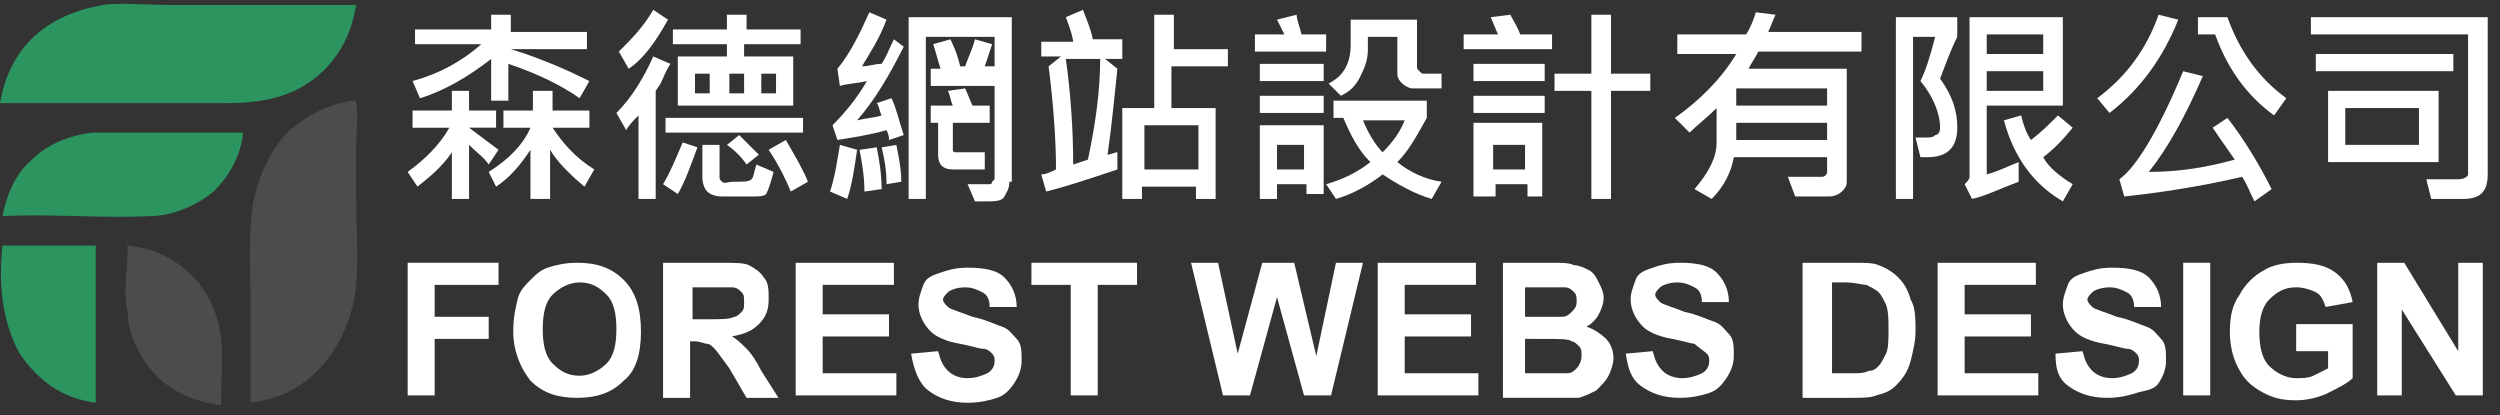 <?xml version="1.0" encoding="utf-8"?>
<!-- Generator: Adobe Illustrator 19.0.0, SVG Export Plug-In . SVG Version: 6.00 Build 0)  -->
<svg version="1.1" id="圖層_1" xmlns="http://www.w3.org/2000/svg" xmlns:xlink="http://www.w3.org/1999/xlink" x="0px" y="0px"
	 viewBox="0 0 101.8 16.9" style="enable-background:new 0 0 101.8 16.9;" xml:space="preserve">
<rect x="0" y="0" width="101.8" height="16.9" fill="#333333" stroke="none"/>
<style type="text/css">
	.st0{fill-rule:evenodd;clip-rule:evenodd;fill:#2B945F;}
	.st1{fill-rule:evenodd;clip-rule:evenodd;fill:#4D4B4B;}
	.st2{fill:#FFFFFF;}
</style>
<g id="XMLID_200_">
	<path id="XMLID_201_" class="st0" d="M14.5,0.2c-0.2,1.3-0.8,2.3-1.7,3c-0.9,0.7-2,1-3.6,1c-2.9,0-6.3,0-9.2,0
		c0.4-2.3,1.9-3.6,4.2-4c0.7-0.1,1.7,0,2.6,0C9.4,0.2,12.1,0.2,14.5,0.2z"/>
	<path id="XMLID_202_" class="st1" d="M10.2,16.4c0-1.3,0-2.7,0-4.1c0-1.4-0.1-2.7,0.1-4c0.2-1.1,0.7-2.1,1.3-2.8
		c0.7-0.7,1.6-1.2,2.7-1.4c0,0,0.1,0,0.1,0c0.1,0,0.1,0,0.1,0.1c0.1,0.4,0,1.2,0,1.7c0,0.7,0,1.3,0,1.9c0,1.3,0.1,2.6,0,3.8
		c-0.1,1.3-0.7,2.5-1.3,3.2C12.4,15.7,11.6,16.2,10.2,16.4z"/>
	<path id="XMLID_203_" class="st0" d="M9.9,5.4C9.8,6.4,9.3,7.2,8.7,7.8c-0.6,0.5-1.6,1-2.6,1c-1.9,0.1-4-0.1-6,0
		c0.2-1,0.6-1.8,1.2-2.3c0.6-0.6,1.5-1,2.5-1.1c0.5,0,1,0,1.6,0C6.8,5.4,8.4,5.4,9.9,5.4z"/>
	<path id="XMLID_204_" class="st1" d="M5.2,10c1.1,0.1,2,0.6,2.6,1.2c0.6,0.6,1.1,1.5,1.2,2.6c0.1,0.8,0,1.7,0,2.7
		c-1.6-0.2-2.8-1-3.4-2.3c-0.2-0.4-0.4-0.9-0.4-1.5C5,11.9,5.2,11,5.2,10C5.1,10,5.2,9.9,5.2,10z"/>
	<path id="XMLID_205_" class="st0" d="M0.1,10c1.3,0,2.6,0,3.8,0c0,2.1,0,4.3,0,6.4c-1.5-0.2-2.4-1-3.1-2C0.2,13.3-0.1,11.9,0.1,10
		C0,10,0,10,0.1,10z"/>
</g>
<g id="XMLID_132_">
	<path id="XMLID_133_" class="st2" d="M20.3,6.1l-0.4,0.6c-0.2-0.3-0.5-0.5-0.8-0.8v2.2h-0.7V6.2c-0.4,0.6-0.9,1-1.4,1.4L16.6,7
		c0.7-0.5,1.3-1.1,1.7-1.8h-1.5V4.5h1.6V3.7h0.7v0.8h1.1v0.7h-1.1C19.5,5.5,19.9,5.8,20.3,6.1z M24,3.3L23.6,4
		c-0.7-0.5-1.7-1-2.9-1.4v1.5H20V2.4c-0.9,0.7-1.9,1.3-2.9,1.6l-0.3-0.7c1.1-0.3,2-0.8,2.8-1.5h-2.7V1.2H20V0.6h0.8v0.7h3.1v0.7
		h-3.1C22.1,2.4,23.2,2.9,24,3.3z M24.2,6.9l-0.4,0.7c-0.6-0.5-1.1-1-1.4-1.5v2h-0.8v-2c-0.4,0.6-0.8,1.1-1.4,1.5L19.9,7
		c0.8-0.5,1.4-1.1,1.7-1.8h-1.1V4.5h1.2V3.7h0.8v0.8H24v0.7h-1.5C22.9,5.8,23.4,6.4,24.2,6.9z"/>
	<path id="XMLID_137_" class="st2" d="M27.3,2.6c-0.2,0.3-0.3,0.6-0.4,0.8l-0.2,0.3v4.4H26V4.7c-0.2,0.2-0.4,0.4-0.5,0.6l-0.4-0.7
		c0.6-0.6,1.1-1.4,1.5-2.3L27.3,2.6z M27.2,0.8c-0.5,0.9-1,1.6-1.6,2l-0.4-0.7c0.5-0.5,1-1,1.4-1.7L27.2,0.8z M28.4,6
		c-0.3,0.8-0.5,1.4-0.8,1.9L27,7.5c0.3-0.5,0.5-1,0.8-1.7L28.4,6z M32.7,5.4h-5.6V4.8h5.6V5.4z M32.5,1.8h-2.2v0.5h2v2h-4.7v-2h2
		V1.8h-2.2V1.2h2.2V0.6h0.8v0.6h2.2V1.8z M28.9,3.7V3h-0.6v0.8H28.9z M31.5,7c-0.1,0.4-0.2,0.7-0.3,0.9C31.1,8,30.9,8,30.6,8
		c-0.5,0-0.9,0-1.2,0c-0.3,0-0.5-0.1-0.6-0.2s-0.2-0.3-0.2-0.6V5.9h0.7v1.3c0,0.1,0,0.1,0.1,0.2s0.2,0,0.5,0c0.4,0,0.6,0,0.7-0.1
		s0.1-0.3,0.2-0.6L31.5,7z M30.9,6.3l-0.5,0.4c-0.2-0.3-0.5-0.6-0.8-0.8l0.5-0.4C30.4,5.8,30.6,6,30.9,6.3z M30.3,3.7V3h-0.6v0.8
		H30.3z M31.6,3.7V3H31v0.8H31.6z M32.9,7.4l-0.7,0.4c-0.2-0.5-0.5-1.1-0.9-1.7L32,5.7C32.4,6.4,32.7,6.9,32.9,7.4z"/>
	<path id="XMLID_149_" class="st2" d="M34.9,6.1c-0.1,0.7-0.2,1.4-0.4,2l-0.7-0.3c0.2-0.6,0.3-1.3,0.4-1.9L34.9,6.1z M36.8,1.9
		c-0.6,1.2-1.2,2.2-1.9,3c0.4-0.1,0.7-0.1,1-0.2c-0.1-0.2-0.1-0.4-0.2-0.5L36.3,4c0.2,0.4,0.3,0.9,0.5,1.5l-0.6,0.2
		c0-0.1,0-0.2-0.1-0.4c-0.7,0.2-1.4,0.3-2,0.4l-0.2-0.6c0.5-0.5,1-1.1,1.4-1.8c-0.4,0.1-0.8,0.1-1.1,0.2l-0.1-0.7
		c0.5-0.6,0.9-1.4,1.3-2.3l0.7,0.3c-0.3,0.8-0.7,1.4-1,1.9c0.3,0,0.5-0.1,0.8-0.1c0.2-0.3,0.3-0.6,0.5-1L36.8,1.9z M35.9,7.7
		l-0.7,0.1c0-0.6-0.1-1.2-0.2-1.7L35.7,6C35.8,6.5,35.9,7.1,35.9,7.7z M36.7,7.4l-0.6,0.1C36.1,6.9,36,6.4,35.9,6l0.6-0.1
		C36.6,6.4,36.7,6.9,36.7,7.4z M41.1,7.4c0,0.3-0.1,0.4-0.2,0.6s-0.4,0.2-0.8,0.2c-0.1,0-0.3,0-0.4,0l-0.3-0.7c0.3,0,0.6,0,0.9,0
		c0,0,0.1,0,0.1-0.1c0,0,0.1-0.1,0.1-0.1V1.5h-2.8v6.6h-0.7V0.7h4.2V7.4z M40.2,3.5h-2.3V2.8h0.4c-0.1-0.3-0.2-0.7-0.3-1l0.7-0.2
		c0.2,0.4,0.3,0.7,0.4,1.1h0.2c0.1-0.3,0.3-0.7,0.4-1.1l0.7,0.2c-0.1,0.3-0.2,0.6-0.3,0.9h0.4V3.5z M40.2,5h-1.4v1.1
		c0,0,0,0.1,0.1,0.1c0,0,0.1,0,0.1,0h1.1v0.7h-1.3c-0.4,0-0.6-0.2-0.6-0.6V5h-0.3V4.3h0.9c-0.1-0.2-0.1-0.4-0.2-0.6l0.7-0.1
		c0.1,0.2,0.2,0.5,0.3,0.7h0.7V5z"/>
	<path id="XMLID_157_" class="st2" d="M45.8,2.4H45l0.5,0.4c-0.1,0.9-0.2,2.1-0.4,3.5c0.1,0,0.3-0.1,0.4-0.1l0,0.7
		c-1.2,0.4-2.1,0.7-2.9,0.9l-0.2-0.7c0.2,0,0.4-0.1,0.6-0.2c0-1.2-0.1-2.6-0.3-4.2l0.5-0.4h-0.8V1.7h1.3c0-0.1-0.1-0.5-0.3-1
		l0.7-0.3c0.1,0.3,0.3,0.7,0.4,1.2h1.2V2.4z M44.8,2.4h-1.4c0.2,1.4,0.3,2.9,0.3,4.3l0.6-0.2C44.6,5.1,44.8,3.7,44.8,2.4z M49.9,2.7
		h-2.2v1.7h1.8v3.7h-0.8V7.6h-2.2v0.5h-0.8V4.4H47V0.6h0.8V2h2.2V2.7z M48.8,6.9V5.1h-2.2v1.8H48.8z"/>
	<path id="XMLID_162_" class="st2" d="M54.1,2.1h-3V1.4h1.2c-0.1-0.2-0.2-0.4-0.3-0.6l0.8-0.2C52.8,0.8,52.9,1,53,1.4h1V2.1z
		 M53.9,3.3h-2.6V2.6h2.6V3.3z M53.9,4.6h-2.6V3.9h2.6V4.6z M53.9,7.9h-0.7V7.5H52v0.6h-0.7v-3h2.6V7.9z M53.1,6.9v-1H52v1H53.1z
		 M58.7,7.4l-0.4,0.7c-0.7-0.2-1.4-0.6-2-1c-0.5,0.4-1.2,0.8-1.9,1L54,7.5c0.7-0.2,1.3-0.5,1.8-0.9c-0.5-0.5-0.8-1.1-1.1-1.8h-0.4
		V4.1h3.8v0.7c-0.4,0.7-0.7,1.3-1.2,1.8C57.4,7,58,7.3,58.7,7.4z M58.6,3.6h-1.1c-0.1,0-0.3-0.1-0.4-0.2S56.9,3.2,56.9,3V1.5h-1.2V2
		c0,0.4-0.1,0.7-0.3,1.1c-0.2,0.4-0.4,0.6-0.8,0.8l-0.5-0.5C54.7,3.1,55,2.6,55,1.8v-1h2.7v1.9c0,0.1,0,0.1,0.1,0.2s0.1,0.1,0.2,0.1
		h0.7V3.6z M57.2,4.9h-1.7c0.2,0.5,0.5,1,0.8,1.3C56.7,5.8,57,5.4,57.2,4.9z"/>
	<path id="XMLID_171_" class="st2" d="M63.2,2h-3.6V1.4h1.4c-0.1-0.2-0.2-0.5-0.3-0.7l0.8-0.1c0.1,0.2,0.3,0.5,0.4,0.8h1.3V2z
		 M62.8,3.3H60V2.6h2.9V3.3z M62.8,4.6H60V3.9h2.9V4.6z M62.9,8h-0.7V7.5h-1.3v0.5H60v-3h2.8V8z M62.1,6.9v-1h-1.3v1H62.1z
		 M67.2,3.7h-1.6v4.4h-0.8V3.7h-1.5V3h1.5V0.6h0.8V3h1.6V3.7z"/>
	<path id="XMLID_178_" class="st2" d="M75.8,2.1h-4.2c-0.1,0.2-0.3,0.5-0.4,0.7h4v4.6c0,0.2-0.1,0.3-0.2,0.4
		c-0.1,0.1-0.3,0.2-0.5,0.2c-0.2,0-0.4,0-0.6,0c-0.3,0-0.6,0-0.8,0l-0.3-0.8c0.4,0,0.8,0,1.4,0c0.1,0,0.2-0.1,0.2-0.2V6.4h-3.8
		c-0.1,0.6-0.4,1.2-0.9,1.7l-0.7-0.4c0.6-0.7,0.9-1.3,0.9-1.9V4.4c-0.4,0.4-0.8,0.7-1.1,1l-0.6-0.6c1-0.7,1.9-1.6,2.5-2.6h-2.4V1.4
		h2.8c0.2-0.3,0.3-0.6,0.4-0.9l0.8,0.1c-0.1,0.2-0.2,0.5-0.3,0.7h3.8V2.1z M74.4,4.3V3.6h-3.7v0.7H74.4z M74.4,5.6V5h-3.7v0.7H74.4z
		"/>
	<path id="XMLID_182_" class="st2" d="M79,3.2c0.5,0.7,0.7,1.3,0.7,2c0,0.8-0.4,1.2-1.2,1.2c-0.1,0-0.2,0-0.3,0l-0.2-0.8
		c0.1,0,0.2,0,0.4,0c0.2,0,0.3,0,0.4-0.1C78.9,5.5,79,5.4,79,5.2c0-0.6-0.3-1.3-0.8-1.9c0.2-0.4,0.4-1,0.6-1.8h-0.9v6.6h-0.7V0.7
		h2.5v0.8C79.4,2.1,79.2,2.7,79,3.2z M84,4.3h-3.1v2.8c0.4-0.1,0.8-0.3,1.3-0.5l0,0.8c-0.8,0.3-1.4,0.6-1.9,0.7L80,7.5
		c0.1-0.1,0.2-0.2,0.2-0.3V0.7H84V4.3z M83.2,2.2V1.4h-2.3v0.8H83.2z M83.2,3.7V2.9h-2.3v0.8H83.2z M84.4,7.5L84,8.2
		c-1.2-0.7-2-1.8-2.4-3.3l0.7-0.2c0.1,0.4,0.2,0.7,0.4,1c0.4-0.3,0.7-0.6,1.1-1l0.6,0.5c-0.4,0.5-0.8,0.9-1.2,1.2
		C83.4,6.8,83.9,7.2,84.4,7.5z"/>
	<path id="XMLID_188_" class="st2" d="M88.7,0.8c-0.6,1.5-1.5,2.8-2.8,3.8L85.4,4c1.2-0.9,2-2,2.5-3.4L88.7,0.8z M92.5,7.7l-0.7,0.5
		c-0.2-0.4-0.3-0.7-0.5-1C90,7.5,88.4,7.8,86.5,8l-0.2-0.7c0.7-0.5,1.6-2,2.6-4.4l0.8,0.2c-0.7,1.6-1.4,2.9-2.2,3.9
		C88.8,7,89.9,6.8,91,6.5c-0.2-0.3-0.5-0.7-0.9-1.3l0.6-0.4C91.4,5.7,92,6.7,92.5,7.7z M93.1,4l-0.5,0.7c-1.1-0.8-1.9-1.9-2.4-3.3
		h-0.7V0.7h1.2C91.2,2.1,92,3.2,93.1,4z"/>
	<path id="XMLID_192_" class="st2" d="M101.3,7.1c0,0.7-0.3,1-1,1c-0.6,0-1,0-1.3,0l-0.2-0.8c0.6,0,1.1,0,1.3,0
		c0.2,0,0.4-0.1,0.4-0.2V1.4h-6.4V0.7h7.2V7.1z M99.9,2.9h-5.6V2.2h5.6V2.9z M99.3,6.6h-4.5V3.7h4.5V6.6z M98.5,5.9V4.4h-3v1.5H98.5
		z"/>
</g>
<g id="XMLID_94_">
	<path id="XMLID_95_" class="st2" d="M16.6,16.1v-5.4h3.7v0.9h-2.6v1.3h2.2v0.9h-2.2v2.3H16.6z"/>
	<path id="XMLID_97_" class="st2" d="M20.9,13.5c0-0.6,0.1-1,0.2-1.4c0.1-0.3,0.3-0.5,0.5-0.7c0.2-0.2,0.4-0.4,0.7-0.5
		c0.3-0.1,0.7-0.2,1.2-0.2c0.8,0,1.4,0.2,1.9,0.7s0.7,1.2,0.7,2.1c0,0.9-0.2,1.6-0.7,2c-0.5,0.5-1.1,0.7-1.9,0.7
		c-0.8,0-1.4-0.2-1.9-0.7C21.2,15,20.9,14.3,20.9,13.5z M22.1,13.4c0,0.6,0.1,1.1,0.4,1.4s0.6,0.5,1.1,0.5c0.4,0,0.8-0.2,1.1-0.5
		c0.3-0.3,0.4-0.8,0.4-1.4c0-0.6-0.1-1.1-0.4-1.4c-0.3-0.3-0.6-0.5-1.1-0.5c-0.4,0-0.8,0.2-1.1,0.5C22.2,12.3,22.1,12.8,22.1,13.4z"
		/>
	<path id="XMLID_100_" class="st2" d="M27,16.1v-5.4h2.3c0.6,0,1,0,1.2,0.1s0.5,0.3,0.6,0.5c0.2,0.2,0.2,0.5,0.2,0.9
		c0,0.4-0.1,0.7-0.4,1s-0.6,0.4-1.1,0.5c0.2,0.1,0.4,0.3,0.6,0.5s0.4,0.5,0.6,0.9l0.7,1.1h-1.3L29.7,15c-0.3-0.4-0.5-0.7-0.6-0.8
		c-0.1-0.1-0.2-0.2-0.3-0.2c-0.1,0-0.3-0.1-0.5-0.1h-0.2v2.3H27z M28.1,13h0.8c0.5,0,0.8,0,1-0.1c0.1,0,0.2-0.1,0.3-0.2
		c0.1-0.1,0.1-0.2,0.1-0.4c0-0.2,0-0.3-0.1-0.4s-0.2-0.2-0.4-0.2c-0.1,0-0.4,0-0.8,0h-0.8V13z"/>
	<path id="XMLID_103_" class="st2" d="M32.4,16.1v-5.4h4v0.9h-2.9v1.2h2.7v0.9h-2.7v1.5h3v0.9H32.4z"/>
	<path id="XMLID_105_" class="st2" d="M37.1,14.4l1.1-0.1c0.1,0.4,0.2,0.6,0.4,0.8c0.2,0.2,0.5,0.3,0.8,0.3c0.3,0,0.6-0.1,0.8-0.2
		c0.2-0.1,0.3-0.3,0.3-0.5c0-0.1,0-0.2-0.1-0.3s-0.2-0.2-0.4-0.2c-0.1,0-0.4-0.1-0.9-0.2c-0.6-0.1-1-0.3-1.2-0.5
		c-0.3-0.3-0.5-0.7-0.5-1.1c0-0.3,0.1-0.5,0.2-0.8s0.4-0.4,0.7-0.5c0.3-0.1,0.6-0.2,1.1-0.2c0.7,0,1.2,0.1,1.5,0.4
		c0.3,0.3,0.5,0.7,0.5,1.2l-1.1,0c0-0.3-0.1-0.5-0.3-0.6c-0.2-0.1-0.4-0.2-0.7-0.2c-0.3,0-0.6,0.1-0.7,0.2c-0.1,0.1-0.2,0.2-0.2,0.3
		c0,0.1,0.1,0.2,0.2,0.3c0.1,0.1,0.5,0.2,1,0.4c0.5,0.1,0.9,0.3,1.2,0.4s0.4,0.3,0.6,0.5s0.2,0.5,0.2,0.9c0,0.3-0.1,0.6-0.3,0.9
		s-0.4,0.5-0.7,0.6c-0.3,0.1-0.7,0.2-1.2,0.2c-0.7,0-1.2-0.2-1.6-0.5S37.2,15,37.1,14.4z"/>
	<path id="XMLID_107_" class="st2" d="M43.6,16.1v-4.5H42v-0.9h4.3v0.9h-1.6v4.5H43.6z"/>
	<path id="XMLID_109_" class="st2" d="M49.8,16.1l-1.3-5.4h1.1l0.8,3.7l1-3.7h1.3l0.9,3.8l0.8-3.8h1.1l-1.3,5.4h-1.1l-1.1-4l-1.1,4
		H49.8z"/>
	<path id="XMLID_111_" class="st2" d="M56.1,16.1v-5.4h4v0.9h-2.9v1.2h2.7v0.9h-2.7v1.5h3v0.9H56.1z"/>
	<path id="XMLID_113_" class="st2" d="M61.1,10.7h2.1c0.4,0,0.7,0,0.9,0.1c0.2,0,0.4,0.1,0.6,0.2c0.2,0.1,0.3,0.3,0.4,0.5
		c0.1,0.2,0.2,0.4,0.2,0.6c0,0.3-0.1,0.5-0.2,0.7c-0.1,0.2-0.3,0.4-0.5,0.5c0.3,0.1,0.6,0.3,0.8,0.5c0.2,0.2,0.3,0.5,0.3,0.8
		c0,0.2-0.1,0.5-0.2,0.7c-0.1,0.2-0.3,0.4-0.5,0.6c-0.2,0.1-0.4,0.2-0.7,0.3c-0.2,0-0.6,0-1.3,0h-1.8V10.7z M62.1,11.6v1.3h0.7
		c0.4,0,0.7,0,0.8,0c0.2,0,0.3-0.1,0.4-0.2s0.2-0.2,0.2-0.4c0-0.2,0-0.3-0.1-0.4s-0.2-0.2-0.4-0.2c-0.1,0-0.4,0-0.9,0H62.1z
		 M62.1,13.8v1.4h1c0.4,0,0.6,0,0.7,0c0.2,0,0.3-0.1,0.4-0.2s0.2-0.3,0.2-0.5c0-0.2,0-0.3-0.1-0.4c-0.1-0.1-0.2-0.2-0.3-0.2
		c-0.1-0.1-0.5-0.1-1-0.1H62.1z"/>
	<path id="XMLID_117_" class="st2" d="M66.2,14.4l1.1-0.1c0.1,0.4,0.2,0.6,0.4,0.8c0.2,0.2,0.5,0.3,0.8,0.3c0.3,0,0.6-0.1,0.8-0.2
		c0.2-0.1,0.3-0.3,0.3-0.5c0-0.1,0-0.2-0.1-0.3S69.1,14.1,69,14c-0.1,0-0.4-0.1-0.9-0.2c-0.6-0.1-1-0.3-1.2-0.5
		c-0.3-0.3-0.5-0.7-0.5-1.1c0-0.3,0.1-0.5,0.2-0.8s0.4-0.4,0.7-0.5c0.3-0.1,0.6-0.2,1.1-0.2c0.7,0,1.2,0.1,1.5,0.4
		c0.3,0.3,0.5,0.7,0.5,1.2l-1.1,0c0-0.3-0.1-0.5-0.3-0.6c-0.2-0.1-0.4-0.2-0.7-0.2c-0.3,0-0.6,0.1-0.7,0.2c-0.1,0.1-0.2,0.2-0.2,0.3
		c0,0.1,0.1,0.2,0.2,0.3c0.1,0.1,0.5,0.2,1,0.4c0.5,0.1,0.9,0.3,1.2,0.4s0.4,0.3,0.6,0.5s0.2,0.5,0.2,0.9c0,0.3-0.1,0.6-0.3,0.9
		s-0.4,0.5-0.7,0.6c-0.3,0.1-0.7,0.2-1.2,0.2c-0.7,0-1.2-0.2-1.6-0.5S66.3,15,66.2,14.4z"/>
	<path id="XMLID_119_" class="st2" d="M73.5,10.7h2c0.4,0,0.8,0,1,0.1c0.3,0.1,0.6,0.3,0.8,0.5c0.2,0.2,0.4,0.5,0.5,0.9
		C78,12.5,78,13,78,13.5c0,0.4-0.1,0.8-0.2,1.2c-0.1,0.4-0.3,0.7-0.6,1c-0.2,0.2-0.4,0.3-0.8,0.4c-0.2,0.1-0.6,0.1-1,0.1h-2V10.7z
		 M74.6,11.6v3.6h0.8c0.3,0,0.5,0,0.7-0.1c0.2,0,0.3-0.1,0.4-0.2c0.1-0.1,0.2-0.3,0.3-0.5c0.1-0.2,0.1-0.6,0.1-1s0-0.7-0.1-1
		c-0.1-0.2-0.2-0.4-0.3-0.5c-0.1-0.1-0.3-0.2-0.5-0.3c-0.2,0-0.4-0.1-0.9-0.1H74.6z"/>
	<path id="XMLID_122_" class="st2" d="M78.9,16.1v-5.4h4v0.9H80v1.2h2.7v0.9H80v1.5h3v0.9H78.9z"/>
	<path id="XMLID_124_" class="st2" d="M83.7,14.4l1.1-0.1c0.1,0.4,0.2,0.6,0.4,0.8c0.2,0.2,0.5,0.3,0.8,0.3c0.3,0,0.6-0.1,0.8-0.2
		c0.2-0.1,0.3-0.3,0.3-0.5c0-0.1,0-0.2-0.1-0.3s-0.2-0.2-0.4-0.2c-0.1,0-0.4-0.1-0.9-0.2c-0.6-0.1-1-0.3-1.2-0.5
		c-0.3-0.3-0.5-0.7-0.5-1.1c0-0.3,0.1-0.5,0.2-0.8s0.4-0.4,0.7-0.5c0.3-0.1,0.6-0.2,1.1-0.2c0.7,0,1.2,0.1,1.5,0.4
		c0.3,0.3,0.5,0.7,0.5,1.2l-1.1,0c0-0.3-0.1-0.5-0.3-0.6c-0.2-0.1-0.4-0.2-0.7-0.2c-0.3,0-0.6,0.1-0.7,0.2c-0.1,0.1-0.2,0.2-0.2,0.3
		c0,0.1,0.1,0.2,0.2,0.3c0.1,0.1,0.5,0.2,1,0.4c0.5,0.1,0.9,0.3,1.2,0.4s0.4,0.3,0.6,0.5s0.2,0.5,0.2,0.9c0,0.3-0.1,0.6-0.3,0.9
		S87.3,15.9,87,16c-0.3,0.1-0.7,0.2-1.2,0.2c-0.7,0-1.2-0.2-1.6-0.5S83.7,15,83.7,14.4z"/>
	<path id="XMLID_126_" class="st2" d="M88.9,16.1v-5.4H90v5.4H88.9z"/>
	<path id="XMLID_128_" class="st2" d="M93.5,14.1v-0.9h2.3v2.2c-0.2,0.2-0.6,0.4-1,0.6c-0.4,0.2-0.9,0.3-1.3,0.3
		c-0.6,0-1-0.1-1.5-0.4s-0.7-0.6-0.9-1c-0.2-0.4-0.3-0.9-0.3-1.4c0-0.6,0.1-1.1,0.4-1.5c0.2-0.4,0.6-0.8,1-1
		c0.3-0.2,0.8-0.3,1.3-0.3c0.7,0,1.2,0.1,1.6,0.4c0.4,0.3,0.6,0.7,0.7,1.2l-1.1,0.2c-0.1-0.3-0.2-0.5-0.4-0.6s-0.5-0.2-0.8-0.2
		c-0.5,0-0.8,0.2-1.1,0.5c-0.3,0.3-0.4,0.8-0.4,1.3c0,0.6,0.1,1.1,0.4,1.4c0.3,0.3,0.7,0.5,1.1,0.5c0.2,0,0.5,0,0.7-0.1
		c0.2-0.1,0.4-0.2,0.6-0.3v-0.7H93.5z"/>
	<path id="XMLID_130_" class="st2" d="M96.8,16.1v-5.4h1.1l2.2,3.6v-3.6h1v5.4H100l-2.2-3.5v3.5H96.8z"/>
</g>
</svg>
